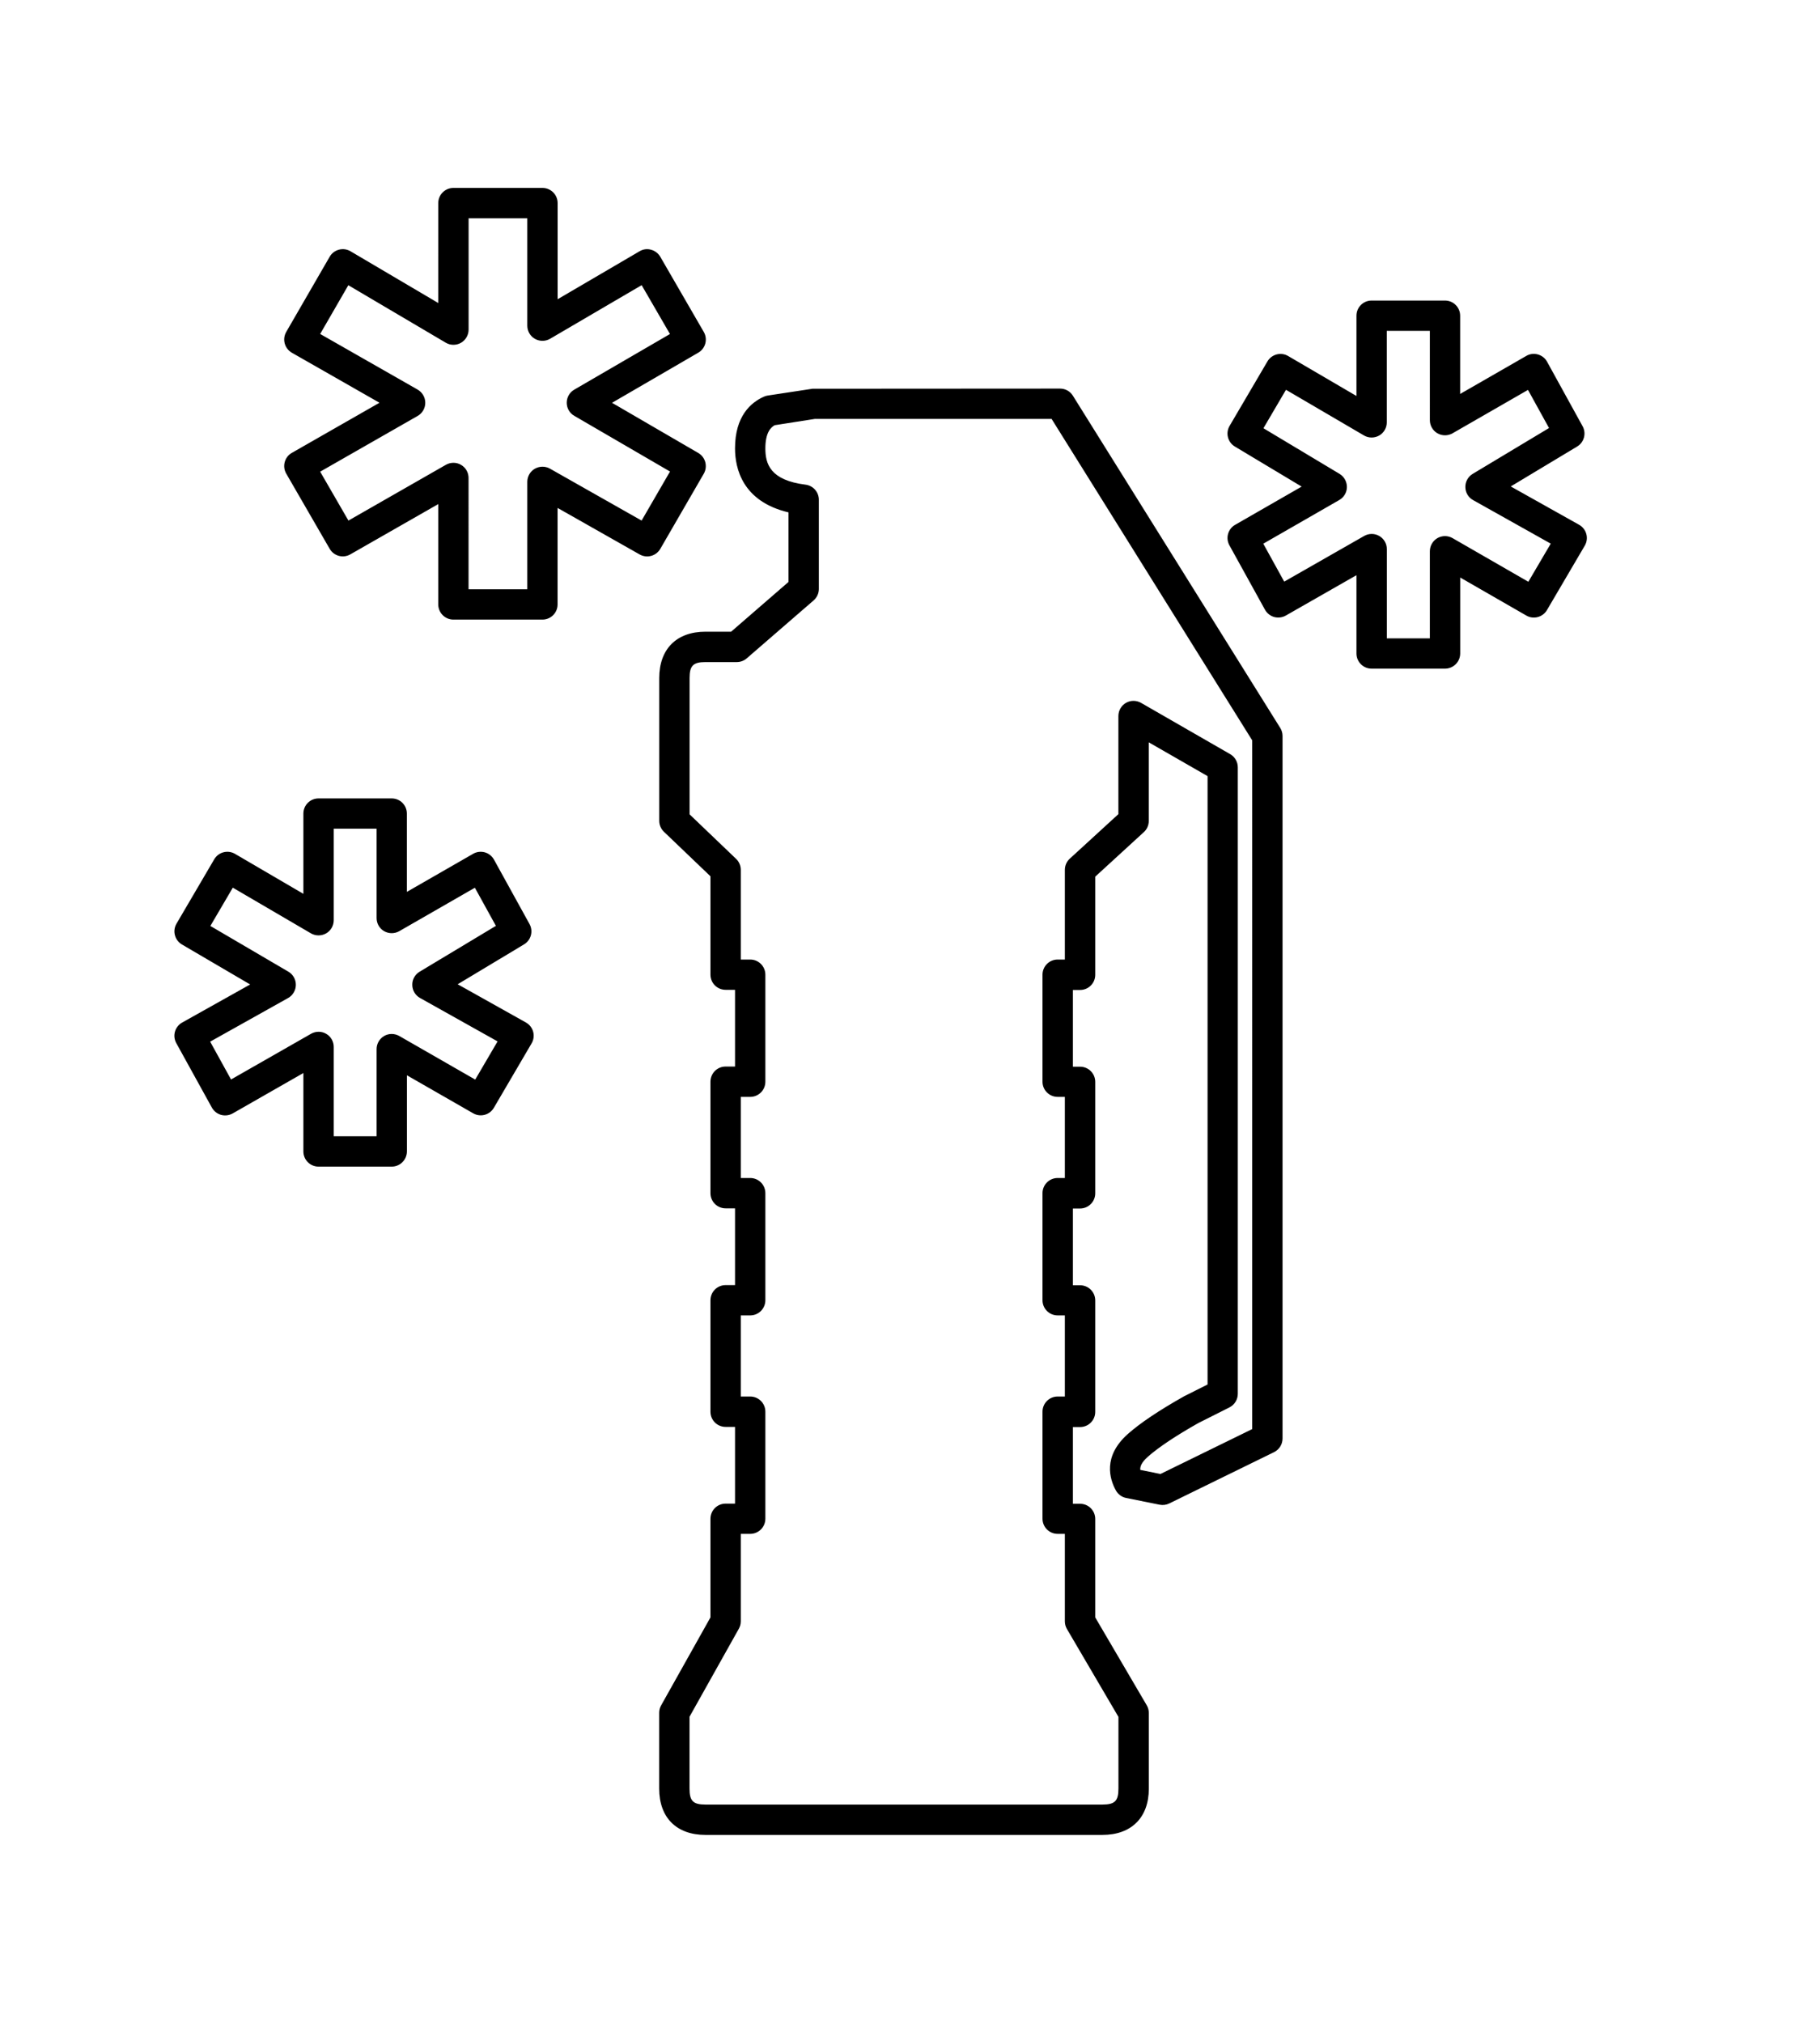 <?xml version="1.0" encoding="utf-8"?>
<!-- Generator: Adobe Illustrator 15.1.0, SVG Export Plug-In  -->
<!DOCTYPE svg PUBLIC "-//W3C//DTD SVG 1.1//EN" "http://www.w3.org/Graphics/SVG/1.1/DTD/svg11.dtd">
<svg version="1.1"
	 xmlns="http://www.w3.org/2000/svg" xmlns:xlink="http://www.w3.org/1999/xlink" xmlns:a="http://ns.adobe.com/AdobeSVGViewerExtensions/3.0/"
	 x="0px" y="0px" width="36px" height="40px" viewBox="0.25 0 36 40" enable-background="new 0.25 0 36 40" xml:space="preserve">
<defs>
</defs>
<path d="M22.055,36.284h-7.85c-0.574,0-0.916-0.342-0.916-0.916v-1.499c0-0.051,0.013-0.102,0.038-0.146l0.976-1.74v-1.95
	c0-0.166,0.134-0.3,0.3-0.3h0.186v-1.517h-0.186c-0.166,0-0.3-0.134-0.3-0.3v-2.204c0-0.166,0.134-0.3,0.3-0.3h0.186v-1.518h-0.186
	c-0.166,0-0.3-0.134-0.3-0.3V21.39c0-0.166,0.134-0.3,0.3-0.3h0.186v-1.517h-0.186c-0.166,0-0.3-0.134-0.3-0.3v-1.945l-0.921-0.881
	c-0.059-0.057-0.092-0.135-0.092-0.217v-2.822c0-0.574,0.342-0.917,0.916-0.917h0.506l1.135-0.984v-1.375
	c-0.913-0.216-1.058-0.872-1.058-1.266c0-0.637,0.312-0.908,0.574-1.023c0.024-0.011,0.05-0.018,0.076-0.022l0.883-0.134
	l4.896-0.003c0.104,0,0.2,0.053,0.254,0.141l4.102,6.57c0.03,0.047,0.045,0.103,0.045,0.159v13.891c0,0.115-0.065,0.219-0.168,0.27
	l-2.074,1.015c-0.059,0.029-0.125,0.037-0.191,0.024l-0.66-0.133c-0.086-0.017-0.16-0.071-0.203-0.148
	c-0.126-0.227-0.263-0.674,0.238-1.119c0.25-0.22,0.613-0.463,1.111-0.744l0.464-0.233v-12.03l-1.163-0.668v1.554
	c0,0.084-0.035,0.165-0.097,0.221l-0.962,0.881v1.941c0,0.166-0.134,0.3-0.3,0.3h-0.142v1.517h0.142c0.166,0,0.3,0.134,0.3,0.3
	v2.204c0,0.166-0.134,0.3-0.3,0.3h-0.142v1.518h0.142c0.166,0,0.3,0.134,0.3,0.3v2.204c0,0.166-0.134,0.3-0.3,0.3h-0.142v1.517
	h0.142c0.166,0,0.3,0.134,0.3,0.3v1.947l1.019,1.738c0.027,0.046,0.041,0.099,0.041,0.152v1.499
	C22.973,35.941,22.629,36.284,22.055,36.284z M13.889,33.947v1.421c0,0.245,0.071,0.316,0.316,0.316h7.85
	c0.247,0,0.318-0.071,0.318-0.316V33.95l-1.019-1.738c-0.027-0.046-0.041-0.099-0.041-0.152v-1.729h-0.142
	c-0.166,0-0.3-0.134-0.3-0.3v-2.116c0-0.166,0.134-0.3,0.3-0.3h0.142v-1.604h-0.142c-0.166,0-0.3-0.134-0.3-0.3v-2.117
	c0-0.166,0.134-0.3,0.3-0.3h0.142V21.69h-0.142c-0.166,0-0.3-0.134-0.3-0.3v-2.116c0-0.166,0.134-0.3,0.3-0.3h0.142v-1.773
	c0-0.084,0.035-0.165,0.097-0.221l0.962-0.881v-1.94c0-0.107,0.057-0.206,0.149-0.26s0.207-0.053,0.3,0l1.763,1.014
	c0.093,0.054,0.15,0.153,0.15,0.26v12.389c0,0.113-0.064,0.217-0.165,0.268l-0.616,0.31c-0.443,0.25-0.782,0.476-0.996,0.664
	c-0.125,0.111-0.158,0.192-0.152,0.262l0.399,0.081l1.815-0.888V14.64l-3.968-6.356h-4.684l-0.793,0.124
	c-0.07,0.038-0.185,0.136-0.185,0.459c0,0.306,0.095,0.63,0.795,0.717c0.15,0.019,0.263,0.146,0.263,0.298v1.764
	c0,0.087-0.038,0.17-0.104,0.227l-1.323,1.146c-0.054,0.047-0.124,0.073-0.196,0.073h-0.618c-0.245,0-0.316,0.071-0.316,0.317v2.694
	l0.921,0.881c0.059,0.057,0.092,0.135,0.092,0.217v1.773h0.186c0.166,0,0.3,0.134,0.3,0.3v2.116c0,0.166-0.134,0.3-0.3,0.3h-0.186
	v1.604h0.186c0.166,0,0.3,0.134,0.3,0.3v2.117c0,0.166-0.134,0.3-0.3,0.3h-0.186v1.604h0.186c0.166,0,0.3,0.134,0.3,0.3v2.116
	c0,0.166-0.134,0.3-0.3,0.3h-0.186v1.729c0,0.051-0.013,0.102-0.038,0.146L13.889,33.947z M7.998,23.069H6.551
	c-0.166,0-0.3-0.134-0.3-0.3v-1.551l-1.398,0.799c-0.07,0.04-0.153,0.049-0.23,0.029c-0.077-0.022-0.143-0.074-0.182-0.144
	l-0.704-1.275c-0.08-0.145-0.028-0.326,0.116-0.407l1.345-0.753l-1.35-0.791c-0.068-0.04-0.118-0.106-0.138-0.183
	c-0.021-0.077-0.009-0.159,0.031-0.228l0.747-1.274c0.083-0.142,0.268-0.19,0.41-0.107l1.353,0.791v-1.587
	c0-0.166,0.134-0.3,0.3-0.3h1.447c0.166,0,0.3,0.134,0.3,0.3v1.548l1.311-0.753c0.069-0.04,0.153-0.05,0.23-0.029
	c0.078,0.022,0.143,0.074,0.182,0.144l0.703,1.274c0.078,0.142,0.03,0.319-0.108,0.402l-1.313,0.789l1.35,0.756
	c0.07,0.04,0.122,0.105,0.143,0.183s0.01,0.161-0.031,0.23l-0.747,1.275c-0.083,0.141-0.264,0.19-0.408,0.108l-1.311-0.752v1.504
	C8.298,22.935,8.164,23.069,7.998,23.069z M6.851,22.469h0.848v-1.723c0-0.107,0.057-0.206,0.149-0.26s0.207-0.053,0.3,0
	l1.502,0.862l0.442-0.755l-1.534-0.859c-0.093-0.052-0.152-0.15-0.153-0.257C8.402,19.37,8.458,19.27,8.55,19.215l1.509-0.907
	l-0.416-0.754l-1.495,0.859c-0.093,0.053-0.207,0.053-0.3,0s-0.149-0.153-0.149-0.26v-1.767H6.851v1.811
	c0,0.107-0.057,0.207-0.15,0.26c-0.094,0.053-0.208,0.053-0.301-0.001l-1.545-0.903L4.411,18.31l1.543,0.904
	c0.093,0.054,0.149,0.154,0.148,0.262c-0.001,0.107-0.06,0.207-0.153,0.259l-1.542,0.863l0.413,0.748l1.583-0.904
	c0.094-0.053,0.208-0.053,0.299,0.001c0.093,0.053,0.149,0.152,0.149,0.259V22.469z M28.832,13.222h-1.451
	c-0.166,0-0.3-0.134-0.3-0.3v-1.548l-1.397,0.798c-0.071,0.04-0.154,0.049-0.23,0.029c-0.077-0.022-0.143-0.074-0.182-0.144
	l-0.704-1.274c-0.079-0.143-0.029-0.324,0.113-0.405l1.316-0.756l-1.321-0.792c-0.141-0.084-0.188-0.267-0.104-0.409l0.748-1.274
	c0.084-0.143,0.268-0.191,0.41-0.107l1.351,0.79V6.243c0-0.166,0.134-0.3,0.3-0.3h1.451c0.166,0,0.3,0.134,0.3,0.3V7.79l1.308-0.752
	c0.069-0.041,0.152-0.051,0.23-0.029c0.078,0.022,0.144,0.074,0.182,0.145l0.702,1.274c0.078,0.141,0.03,0.319-0.108,0.402
	l-1.313,0.789l1.352,0.758c0.07,0.04,0.122,0.105,0.143,0.183c0.021,0.078,0.01,0.161-0.031,0.23l-0.748,1.274
	c-0.083,0.142-0.268,0.19-0.408,0.108l-1.308-0.752v1.503C29.132,13.088,28.998,13.222,28.832,13.222z M27.681,12.623h0.852v-1.722
	c0-0.107,0.057-0.206,0.149-0.26c0.094-0.054,0.208-0.053,0.3,0l1.499,0.863l0.443-0.754l-1.536-0.861
	c-0.094-0.052-0.152-0.15-0.153-0.257c-0.002-0.107,0.054-0.207,0.146-0.262l1.509-0.906L30.474,7.71l-1.492,0.858
	c-0.092,0.053-0.206,0.053-0.3,0c-0.092-0.054-0.149-0.153-0.149-0.26V6.542h-0.852v1.81c0,0.107-0.057,0.207-0.15,0.26
	c-0.093,0.053-0.208,0.053-0.301-0.001l-1.543-0.903l-0.446,0.76l1.505,0.902c0.091,0.055,0.146,0.154,0.146,0.26
	s-0.058,0.204-0.15,0.257l-1.504,0.864l0.414,0.75l1.582-0.903c0.093-0.053,0.207-0.053,0.299,0.001
	c0.093,0.054,0.149,0.152,0.149,0.259V12.623z M10.979,12.252H9.219c-0.166,0-0.3-0.134-0.3-0.3V9.968L7.18,10.962
	c-0.145,0.083-0.326,0.033-0.409-0.11L5.912,9.366c-0.04-0.069-0.051-0.151-0.03-0.229c0.021-0.077,0.071-0.143,0.141-0.182
	l1.733-0.991L6.023,6.975c-0.069-0.04-0.12-0.105-0.141-0.183s-0.01-0.159,0.03-0.229l0.859-1.486c0.04-0.069,0.106-0.12,0.184-0.14
	c0.077-0.021,0.16-0.009,0.229,0.032l1.735,1.023V4.016c0-0.166,0.134-0.3,0.3-0.3h1.761c0.166,0,0.3,0.134,0.3,0.3v1.901
	l1.62-0.948c0.069-0.042,0.151-0.053,0.228-0.031c0.077,0.021,0.143,0.071,0.183,0.14l0.86,1.486
	c0.083,0.144,0.034,0.327-0.109,0.41l-1.706,0.991l1.706,0.992c0.143,0.083,0.191,0.267,0.109,0.41l-0.86,1.486
	c-0.083,0.142-0.263,0.192-0.408,0.111l-1.624-0.92v1.909C11.279,12.118,11.145,12.252,10.979,12.252z M9.519,11.652h1.161V9.528
	c0-0.107,0.057-0.206,0.149-0.259s0.207-0.054,0.299-0.002l1.813,1.027l0.562-0.97l-1.893-1.101
	C11.517,8.17,11.46,8.071,11.46,7.964s0.057-0.206,0.149-0.259l1.893-1.1l-0.56-0.966l-1.811,1.06
	C11.038,6.753,10.924,6.753,10.83,6.7c-0.093-0.054-0.15-0.153-0.15-0.26V4.316H9.519v2.202c0,0.108-0.058,0.207-0.151,0.261
	C9.274,6.832,9.159,6.832,9.066,6.776L7.14,5.64L6.583,6.604l1.928,1.1c0.093,0.054,0.151,0.153,0.151,0.261
	c0,0.107-0.058,0.207-0.151,0.26L6.583,9.327l0.559,0.967L9.07,9.191c0.093-0.053,0.208-0.053,0.299,0.001
	c0.093,0.053,0.149,0.152,0.149,0.259V11.652z"/>
<rect id="sliceCopy_x5F_9_1_" x="35.337" fill="none" width="20.776" height="40"/>
<rect id="sliceCopy_x5F_8_1_" fill="none" width="35.337" height="40"/>
</svg>
